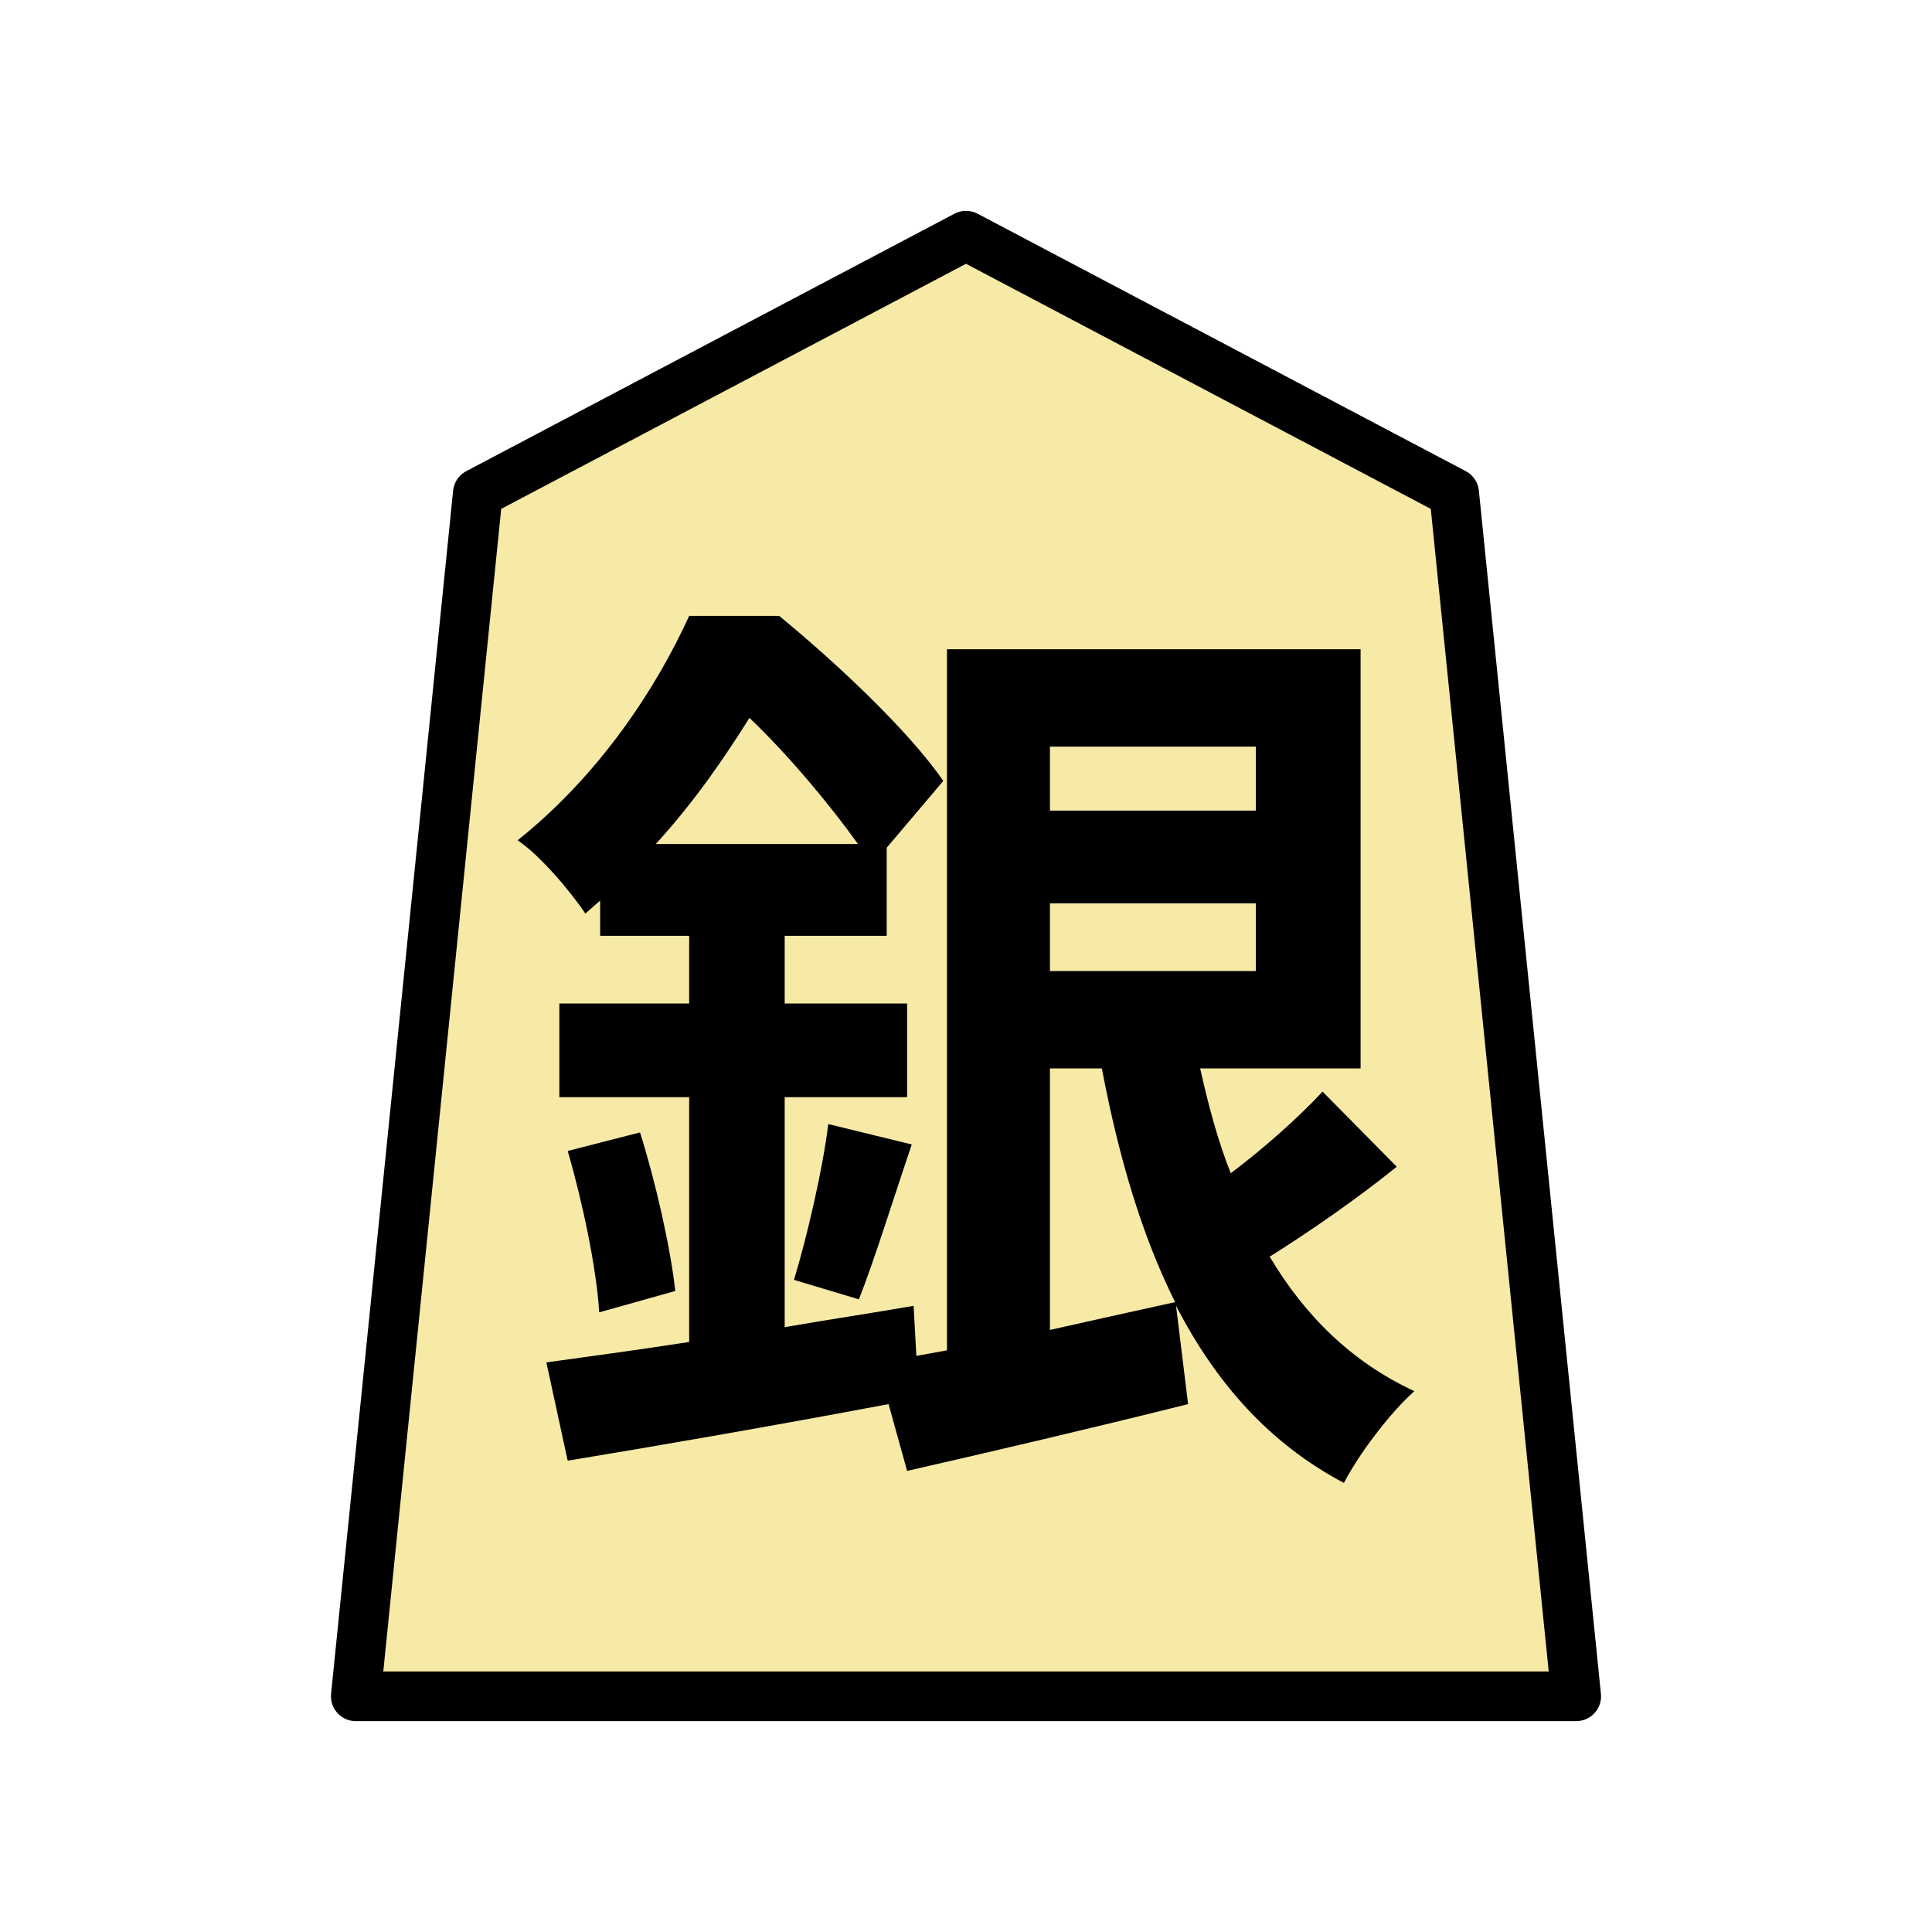 <?xml version="1.0" encoding="UTF-8" standalone="no"?>
<svg
   xmlns:dc="http://purl.org/dc/elements/1.1/"
   xmlns:cc="http://creativecommons.org/ns#"
   xmlns:rdf="http://www.w3.org/1999/02/22-rdf-syntax-ns#"
   xmlns:svg="http://www.w3.org/2000/svg"
   xmlns="http://www.w3.org/2000/svg"
   xmlns:sodipodi="http://sodipodi.sourceforge.net/DTD/sodipodi-0.dtd"
   xmlns:inkscape="http://www.inkscape.org/namespaces/inkscape"
   version="1.1"
   style="overflow:visible"
   viewBox="-150 -150 350 350"
   height="1400"
   width="1400"
   id="svg4481"
   sodipodi:docname="0GI.svg"
   inkscape:version="0.92.5 (2060ec1f9f, 2020-04-08)">
  <defs
     id="defs4485" />
  <sodipodi:namedview
     pagecolor="#ffffff"
     bordercolor="#666666"
     borderopacity="1"
     objecttolerance="10"
     gridtolerance="10"
     guidetolerance="10"
     inkscape:pageopacity="0"
     inkscape:pageshadow="2"
     inkscape:window-width="1024"
     inkscape:window-height="720"
     id="namedview4483"
     showgrid="false"
     inkscape:zoom="0.19666667"
     inkscape:cx="-1033.8983"
     inkscape:cy="700.00002"
     inkscape:window-x="120"
     inkscape:window-y="30"
     inkscape:window-maximized="0"
     inkscape:current-layer="g4477"
     fit-margin-top="100"
     fit-margin-left="100"
     fit-margin-right="100"
     fit-margin-bottom="100" />
  <rect
     height="300"
     width="300"
     y="-125"
     x="-125"
     id="rect4469"
     style="fill:#000000;fill-opacity:0" />
  <g
     style="fill:#ffffff;stroke-linejoin:round"
     id="g4477"
     transform="translate(25,25)">
    <path
       style="fill:#f7eaa6;fill-opacity:1;stroke:none;stroke-width:0.9;stroke-linecap:butt;stroke-linejoin:round"
       inkscape:connector-curvature="0"
       id="path4471"
       d="M 0.002,-132.3 -88.435,-85.666 -110.544,132.3 h 221.088 L 88.435,-85.666 Z" />
    <path
       style="fill:#000000;stroke:none;stroke-width:0.9;stroke-linecap:butt;stroke-linejoin:round"
       inkscape:connector-curvature="0"
       id="path4473"
       d="m 15.204,18.555 h 9.408 c 3.024,15.96 7.224,30.24 13.272,42.336 -7.56,1.68 -15.288,3.36 -22.68,5.04 z m 37.296,-58.296 v 11.592 h -37.296 v -11.592 z m -37.296,40.656 V -11.349 h 37.296 V 0.915 Z M -56.196,-22.101 c 7.056,-7.728 12.432,-15.624 16.968,-22.848 7.056,6.72 14.616,15.792 19.656,22.848 z m 120.792,44.856 c -4.2,4.536 -10.584,10.248 -16.632,14.784 -2.352,-5.88 -4.032,-12.264 -5.544,-18.984 h 29.064 v -75.936 H -3.445 v 127.008 l -5.544,1.008 -0.504,-9.072 c -7.728,1.344 -15.624,2.52 -23.352,3.864 v -41.664 h 22.176 V 6.795 h -22.176 v -12.264 h 18.48 V -21.429 l 10.248,-12.096 c -6.216,-9.072 -19.488,-21.504 -29.736,-29.904 h -16.296 c -5.88,12.936 -16.128,28.728 -31.08,40.656 4.032,2.688 9.576,9.24 12.264,13.272 l 2.688,-2.352 v 6.384 h 16.128 v 12.264 h -23.52 V 23.763 h 23.52 v 44.352 c -9.744,1.512 -18.648,2.688 -25.872,3.696 l 3.864,17.808 c 16.296,-2.688 37.632,-6.384 58.128,-10.248 l 3.36,12.096 c 14.784,-3.36 33.432,-7.728 50.904,-12.096 l -2.184,-17.808 c 7.224,13.944 16.8,24.864 30.408,32.088 2.688,-5.208 8.4,-12.768 12.768,-16.632 -11.256,-5.208 -19.824,-13.608 -26.208,-24.36 7.224,-4.536 15.96,-10.584 23.016,-16.296 z m -136.752,10.752 c 2.688,9.24 5.208,21.168 5.712,29.232 l 13.776,-3.864 c -0.84,-7.728 -3.528,-19.656 -6.384,-28.728 z m 52.752,26.88 c 2.856,-7.224 6.216,-18.144 9.576,-28.056 L -24.949,28.635 c -1.008,8.232 -3.864,20.496 -6.216,28.224 z" />
    <path
       style="fill:none;stroke:#000000;stroke-width:9;stroke-linecap:butt;stroke-linejoin:round;stroke-opacity:1"
       inkscape:connector-curvature="0"
       id="path4475"
       d="M 0.002,-132.3 -88.435,-85.666 -110.544,132.3 h 221.088 L 88.435,-85.666 Z" />
  </g>
</svg>

